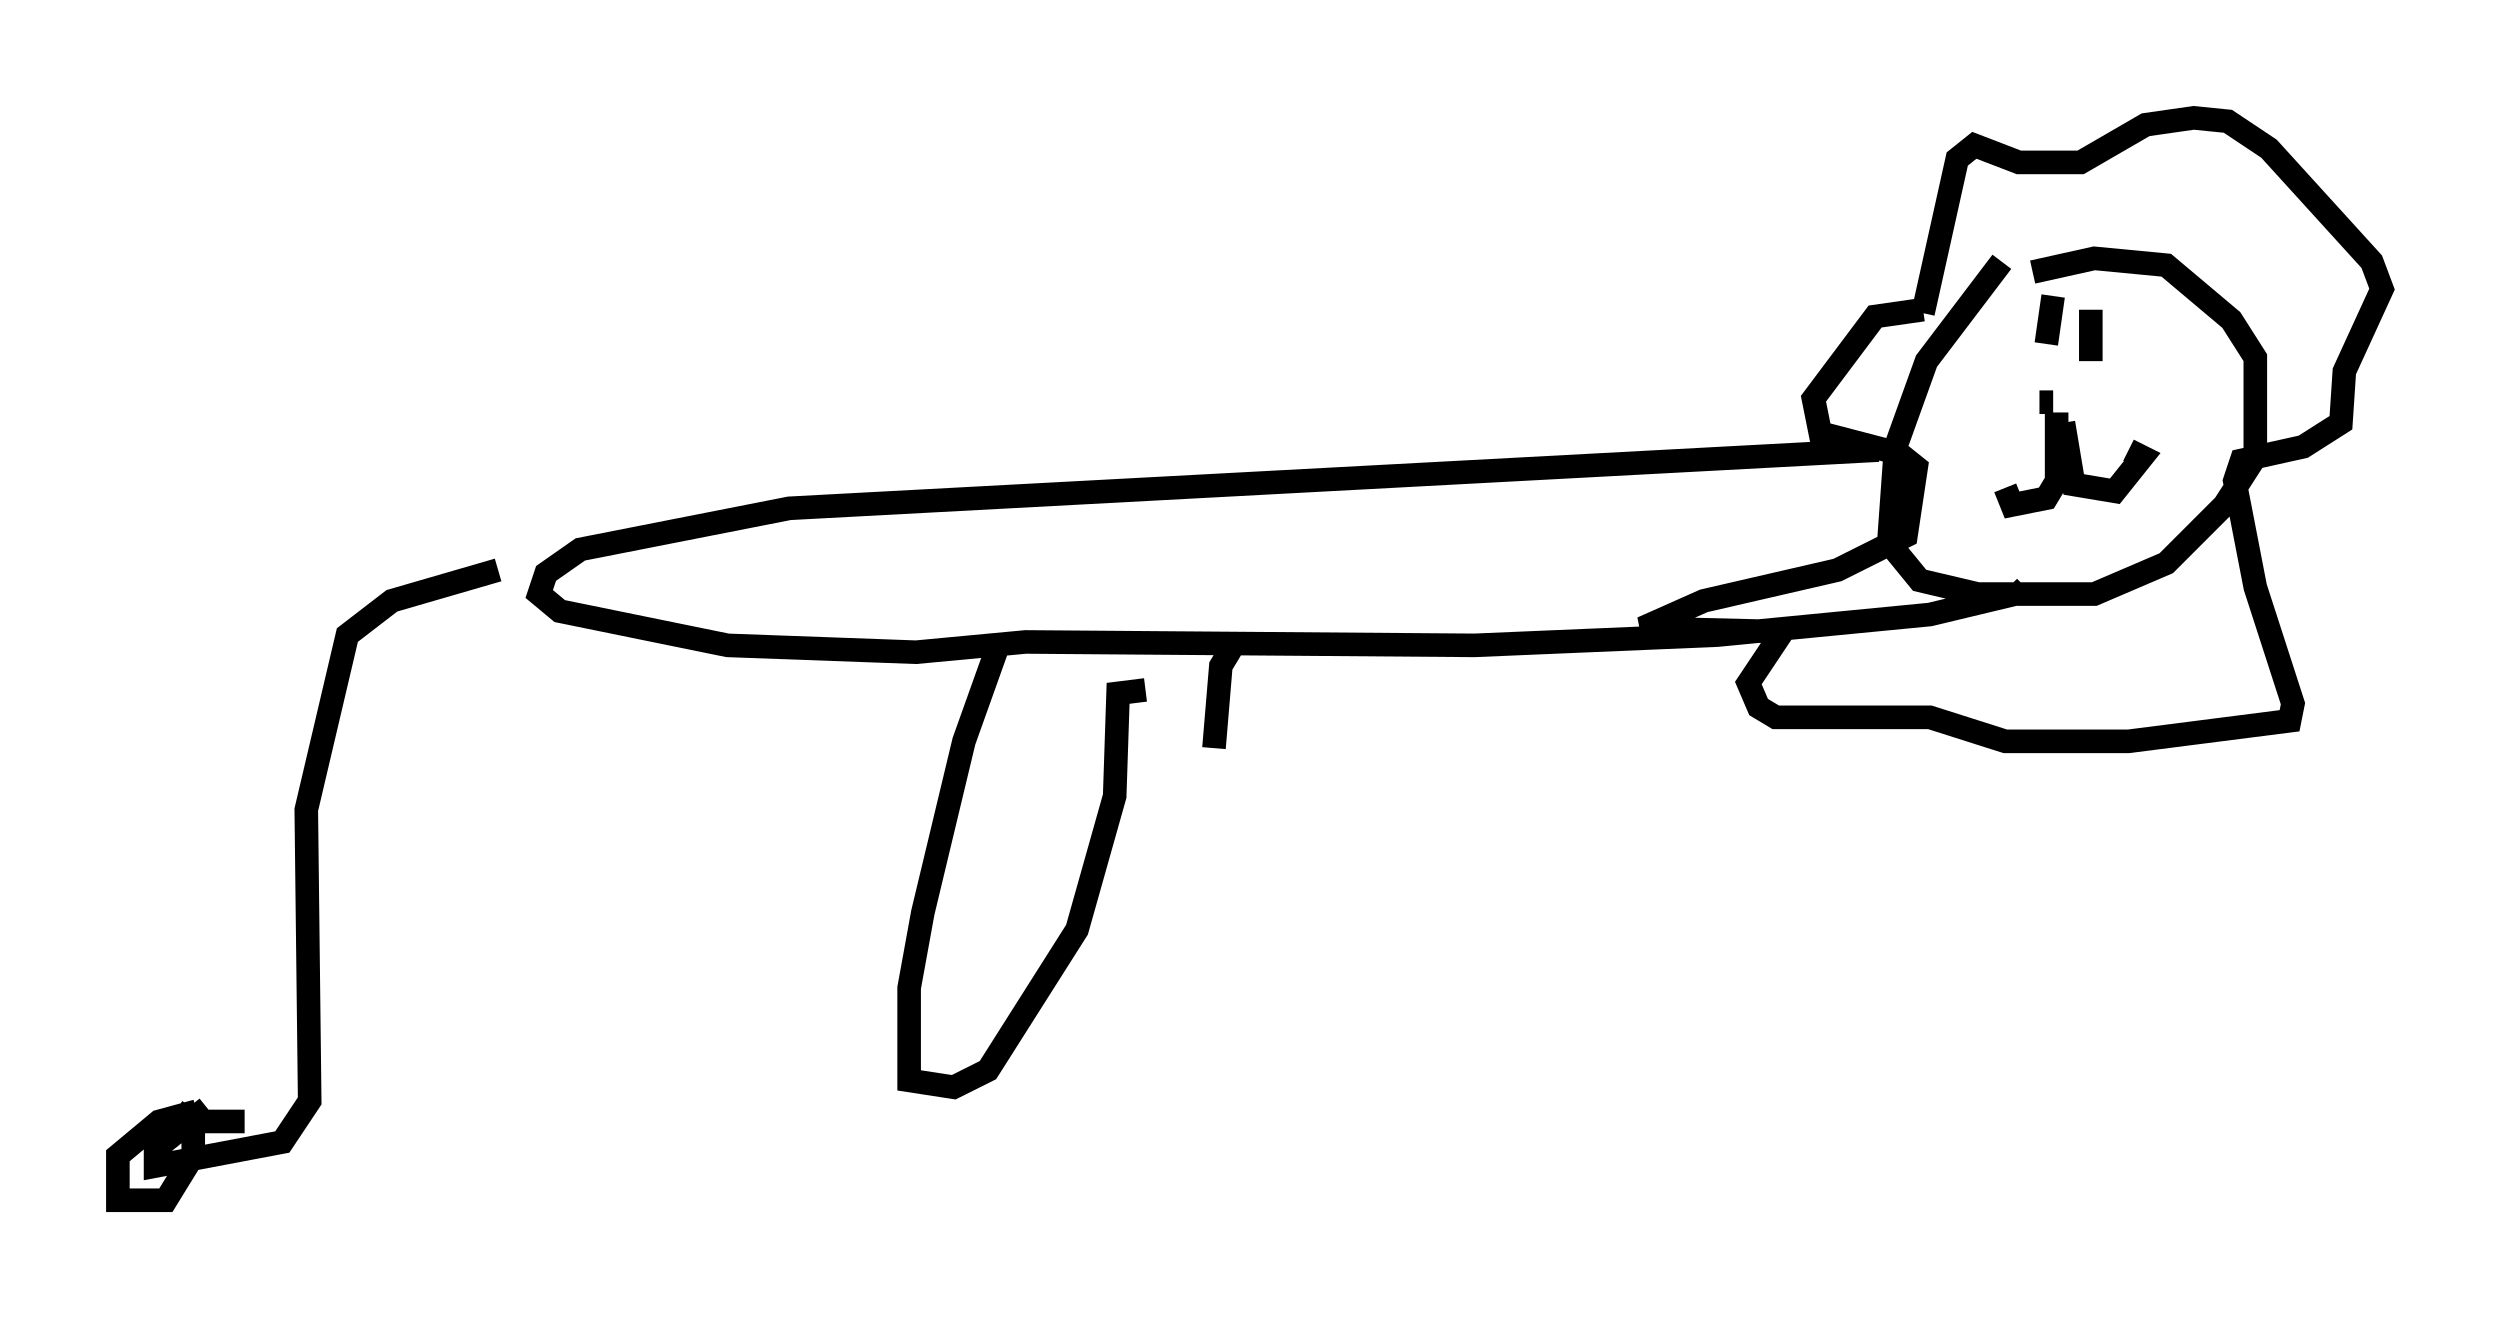 <?xml version="1.0" encoding="utf-8" ?>
<svg baseProfile="full" height="55.899" version="1.1" width="106.011" xmlns="http://www.w3.org/2000/svg" xmlns:ev="http://www.w3.org/2001/xml-events" xmlns:xlink="http://www.w3.org/1999/xlink"><defs /><rect fill="white" height="55.899" width="106.011" x="0" y="0" /><path d="M88.084, 10.084 m-3.196, 1.017 l-3.196, 4.212 -1.307, 3.631 l-0.291, 4.067 1.307, 1.598 l2.469, 0.581 4.939, 0.0 l3.05, -1.307 2.469, -2.469 l1.307, -2.034 0.0, -4.212 l-1.017, -1.598 -2.76, -2.324 l-3.05, -0.291 -2.615, 0.581 m1.017, 5.955 l0.0, 2.905 -0.436, 0.726 l-1.453, 0.291 -0.291, -0.726 m2.469, -2.76 l0.436, 2.615 1.743, 0.291 l1.162, -1.453 -0.581, -0.291 m-3.196, -2.034 l-0.581, 0.0 m0.581, -4.503 l-0.291, 2.034 m1.888, -1.453 l0.0, 2.179 m-7.117, -2.034 l1.453, -6.536 0.726, -0.581 l1.888, 0.726 2.615, 0.0 l2.76, -1.598 2.034, -0.291 l1.453, 0.145 1.743, 1.162 l4.358, 4.793 0.436, 1.162 l-1.598, 3.486 -0.145, 2.179 l-1.598, 1.017 -2.615, 0.581 l-0.291, 0.872 0.872, 4.503 l1.598, 4.939 -0.145, 0.726 l-6.827, 0.872 -5.229, 0.0 l-3.196, -1.017 -6.536, 0.0 l-0.726, -0.436 -0.436, -1.017 l1.453, -2.179 -5.955, -0.145 l2.615, -1.162 5.665, -1.307 l2.905, -1.453 0.436, -2.905 l-0.726, -0.581 -3.341, -0.872 l-0.291, -1.453 2.615, -3.486 l2.034, -0.291 m-1.888, 5.955 l-46.19, 2.469 -8.86, 1.743 l-1.453, 1.017 -0.291, 0.872 l0.872, 0.726 7.117, 1.453 l7.989, 0.291 4.648, -0.436 l19.028, 0.145 10.313, -0.436 l9.006, -0.872 3.631, -0.872 l-0.291, -0.291 m-64.056, -0.726 l-4.503, 1.307 -1.888, 1.453 l-1.743, 7.408 0.145, 12.346 l-1.162, 1.743 -5.374, 1.017 l0.0, -0.726 2.179, -1.743 m-0.436, 0.145 l-1.598, 0.436 -1.743, 1.453 l0.0, 1.888 2.034, 0.0 l1.162, -1.888 0.0, -1.453 l-0.726, -0.436 0.726, 0.436 l2.179, 0.0 m31.955, -20.19 l-1.453, 4.067 -1.743, 7.263 l-0.581, 3.196 0.0, 3.922 l1.888, 0.291 1.453, -0.726 l3.777, -5.955 1.598, -5.665 l0.145, -4.358 1.162, -0.145 m3.631, -1.743 l-0.436, 0.726 -0.291, 3.486 " fill="none" stroke="black" stroke-width="1" /></svg>